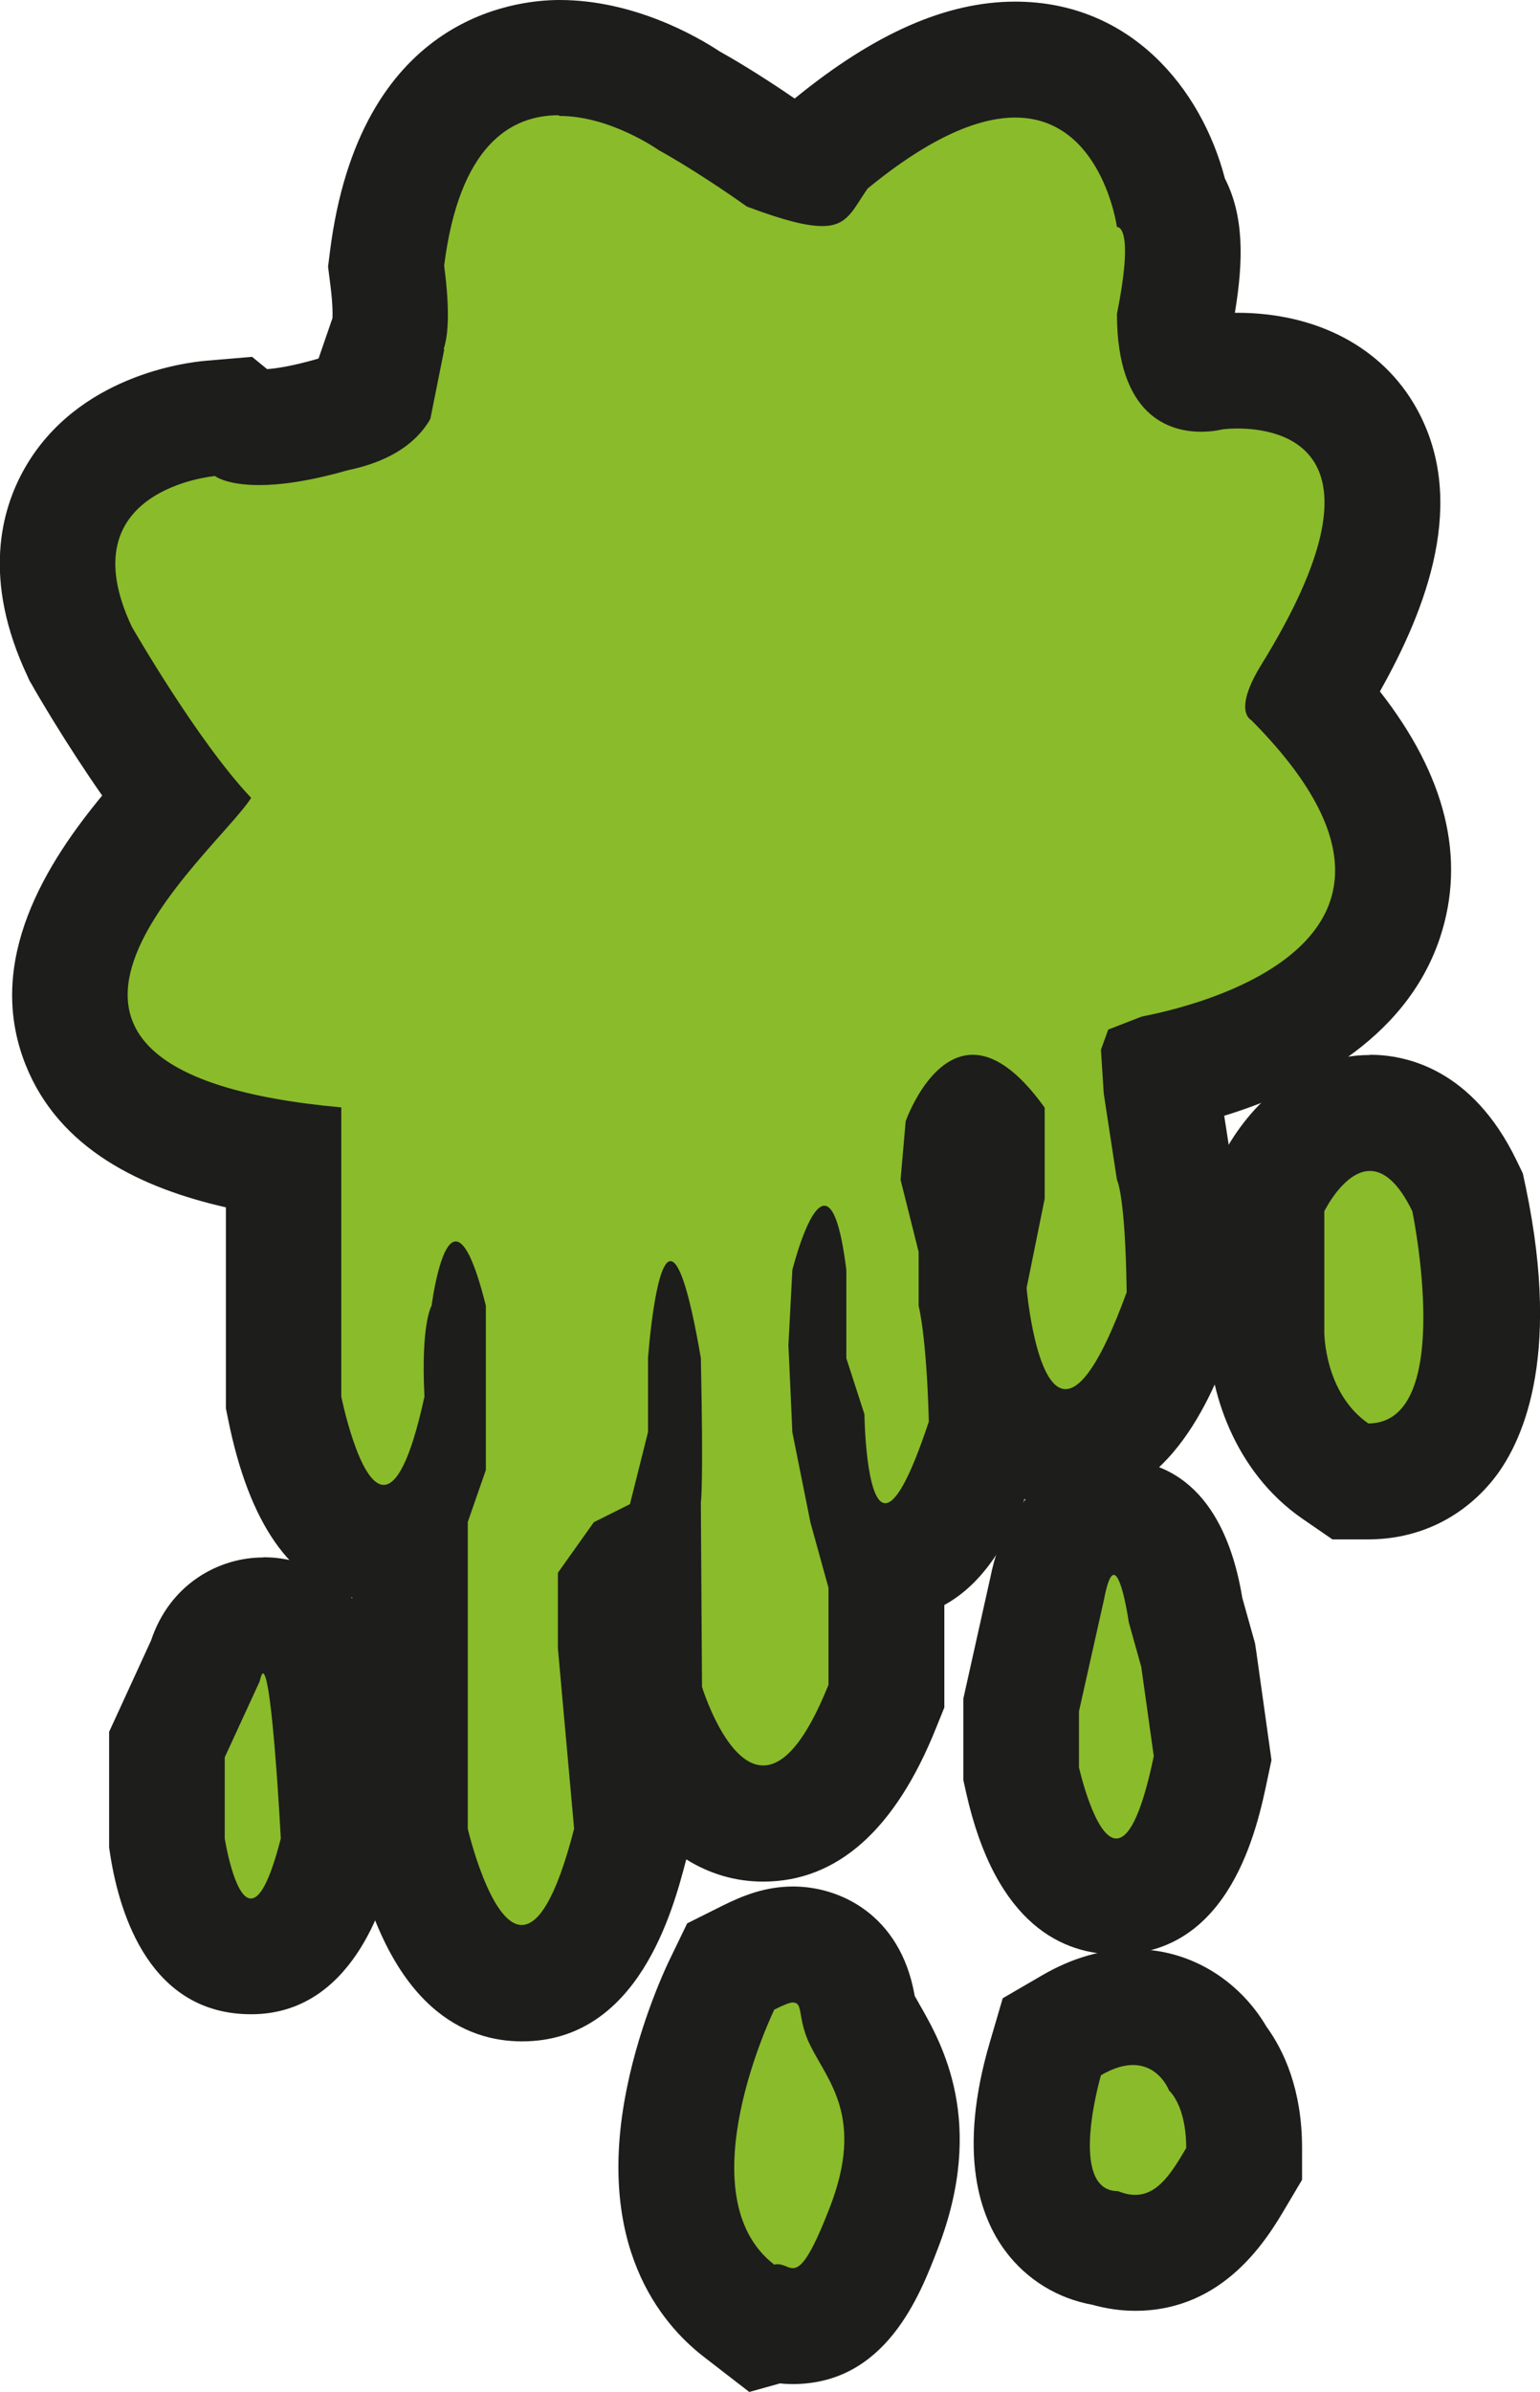 <?xml version="1.0" encoding="UTF-8"?>
<svg id="Laag_2" data-name="Laag 2" xmlns="http://www.w3.org/2000/svg" viewBox="0 0 66.47 103.17">
  <defs>
    <style>
      .cls-1 {
        fill: none;
        stroke: #8abb2a;
        stroke-miterlimit: 10;
        stroke-width: 3px;
      }

      .cls-2 {
        fill: #1d1d1b;
      }

      .cls-2, .cls-3 {
        stroke-width: 0px;
      }

      .cls-3 {
        fill: #8abb2a;
      }
    </style>
  </defs>
  <g id="Laag_1-2" data-name="Laag 1">
    <g>
      <g>
        <path class="cls-3" d="m22.53,85.55c-2.76,0-4.12-3.31-4.77-6.08l-.07-.28v-12.83c-.33.13-.71.21-1.12.21-2.09,0-3.49-1.91-4.28-5.82l-.05-.24v-10.5c-3.59-.53-7.54-1.75-8.83-5.01-1.58-3.98,1.98-8.07,4.18-10.55-2.06-2.66-3.96-5.98-4.06-6.16l-.05-.08-.04-.09c-1.51-3.19-.94-5.4-.2-6.69,1.69-2.93,5.42-3.33,5.83-3.37l1-.09.52.42c.11.02.3.04.59.04.57,0,1.58-.09,3.15-.54l.09-.03.09-.02c1.72-.36,1.96-1.04,2.03-1.33l-.44-.23.69-2.03s.15-.6-.09-2.45l-.04-.32.04-.32c.95-7.55,5.06-8.68,7.42-8.68,2.65,0,4.98,1.43,5.6,1.84.41.23,1.77,1.01,3.66,2.33.83.3,1.35.45,1.67.52.1-.16.21-.32.33-.49l.2-.28.27-.22c2.98-2.44,5.58-3.62,7.95-3.62,4.17,0,6.1,3.57,6.7,6.03.65,1.04.7,2.51.19,5.17.03,1.23.3,1.93.55,2.17.04.04.18.17.58.17.17,0,.29-.03.29-.03l.15-.04h.13s.39-.07.99-.07c2.54,0,4.57,1.03,5.57,2.84,1.43,2.57.65,6.22-2.4,11.16-.02.03-.04.06-.05.08,3.14,3.43,4.24,6.64,3.28,9.56-1.5,4.55-7.51,6.16-9.71,6.6l.04.66.51,3.36c.21.7.44,2.12.49,5.45v.46s-.15.43-.15.43c-1.03,2.82-2.35,5.83-4.99,5.83-1.6,0-2.78-1.07-3.49-3.13.03.57.06,1.23.08,1.97v.44s-.12.41-.12.41c-.91,2.76-1.92,5.24-4.25,5.24-.06,0-.12,0-.18,0l.23.82v5l-.18.45c-.55,1.38-2.02,5.05-5.14,5.05s-4.66-3.95-5.03-5.16l-.11-.35-.04-5.74-.45.22-.73,1.02v2.35c.03.4.72,8.1.72,8.1l-.11.42c-.5,1.96-1.55,6.03-4.68,6.03Zm19.62-31.87l.45-2.23v-2.82c-.23-.26-.41-.42-.53-.52-.17.2-.37.53-.51.84l-.15,1.73.75,2.99Z"/>
        <path class="cls-2" d="m24.15,5c2.21,0,4.29,1.48,4.29,1.48,0,0,1.51.81,3.8,2.43,1.6.6,2.58.84,3.25.84,1.1,0,1.31-.69,1.96-1.62,2.76-2.26,4.83-3.06,6.37-3.06,3.74,0,4.39,4.72,4.39,4.72,0,0,0,0,.01,0,.09,0,.72.12-.01,3.75,0,4.44,2.3,5.08,3.63,5.08.53,0,.91-.1.91-.1,0,0,.26-.04.65-.04,1.88,0,6.84.81,1.04,10.19-1.24,2.01-.44,2.38-.44,2.38,10.45,10.5-5.01,12.84-5.01,12.84-.26-1.04-.52-1.38-.75-1.38-.46,0-.81,1.38-.81,1.38l.21,3.27.57,3.73s.36.6.42,4.84c-1.14,3.13-2,4.18-2.64,4.18-1.3,0-1.68-4.36-1.68-4.36l.78-3.85v-3.93c-1.21-1.69-2.25-2.28-3.1-2.28-1.9,0-2.9,2.87-2.9,2.87l-.22,2.52.78,3.11v2.33s.34,1.24.44,4.99c-.87,2.63-1.47,3.52-1.88,3.52-.85,0-.9-3.84-.9-3.84l-.78-2.41v-3.81c-.26-2.08-.6-2.77-.95-2.77-.69,0-1.38,2.77-1.38,2.77l-.17,3.24.17,3.76.78,3.89.78,2.82v4.18c-1.05,2.61-2,3.48-2.82,3.48-1.6,0-2.64-3.39-2.64-3.39l-.05-7.95s.12-.63,0-6.23c-.54-3.14-.97-4.18-1.31-4.18-.67,0-.97,4.18-.97,4.18v3.19l-.78,3.11-1.56.78-1.55,2.18v3.26s.07.78.7,7.78c-.8,3.11-1.58,4.15-2.26,4.15-1.36,0-2.33-4.15-2.33-4.15v-13.23l.78-2.24v-7.09c-.52-2.08-.95-2.77-1.3-2.77-.69,0-1.04,2.77-1.04,2.77,0,0-.47.75-.31,3.92-.62,2.86-1.23,3.81-1.76,3.81-1.06,0-1.83-3.81-1.83-3.81v-12.47c-17.12-1.56-5.45-10.89-3.89-13.35-2.33-2.46-5.15-7.38-5.15-7.38-2.81-5.95,3.59-6.5,3.59-6.5,0,0,.48.39,1.9.39.88,0,2.12-.15,3.83-.64,2.85-.59,3.74-2.13,3.98-3.33.11.04.22.05.33.05.3,0,.6-.14.75-.42.22-.41.12-.98-.32-1.22-.2-.11-.4-.2-.6-.31.15-.43.31-1.41.02-3.59.65-5.16,2.85-6.49,4.94-6.49M24.15,0S24.15,0,24.15,0c-2,0-8.64.78-9.91,10.86l-.08.64.08.64c.12.89.12,1.38.11,1.58l-.6,1.74-.09.03c-1.02.29-1.71.4-2.13.43l-.65-.53-2.01.17c-.9.08-5.52.66-7.79,4.61-1.04,1.81-1.86,4.83.11,9l.08.18.1.17c.2.36,1.46,2.53,3.04,4.79-2.36,2.86-5.1,7.09-3.31,11.6,1.45,3.66,5.03,5.34,8.65,6.16v8.67l.1.49c.9,4.46,2.69,7.04,5.35,7.67v10.57l.13.56c1.55,6.62,4.77,8.01,7.2,8.01,5.03,0,6.52-5.66,7.09-7.85,1.01.63,2.13.96,3.32.96,3.19,0,5.7-2.23,7.46-6.62l.36-.89v-4.42c1.76-.96,2.79-2.88,3.46-4.57.64.21,1.25.27,1.78.27,4.61,0,6.45-5.04,7.33-7.47l.32-.87v-.92c-.06-3.2-.27-4.89-.56-5.93l-.25-1.61c3.23-.99,7.82-3.15,9.32-7.7,1.12-3.4.25-6.96-2.6-10.6,2.01-3.57,3.81-8.21,1.58-12.21-1.46-2.62-4.29-4.12-7.75-4.12-.03,0-.06,0-.09,0,.38-2.28.39-4.19-.43-5.79C51.85,3.8,48.78.07,43.82.07h0c-2.97,0-6.08,1.37-9.52,4.18-1.59-1.09-2.75-1.76-3.25-2.04C30.08,1.57,27.36,0,24.15,0h0Z"/>
      </g>
      <g>
        <path class="cls-3" d="m48.17,81.79c-1.94,0-3.31-1.69-4.05-5.03l-.06-.27v-2.96l1.13-5.09c.37-1.98,1.34-3.03,2.87-3.03,2.43,0,2.91,2.7,3.1,4.03l.54,1.93.62,4.45-.09.43c-.41,1.94-1.16,5.54-4.06,5.54h0Z"/>
        <path class="cls-2" d="m48.07,67.92c.36,0,.65,2.04.65,2.04l.54,1.93.54,3.85c-.56,2.68-1.12,3.55-1.62,3.55-.92,0-1.61-3.07-1.61-3.07v-2.41l1.08-4.82c.15-.79.29-1.07.43-1.07m0-5c-3.95,0-5.06,3.73-5.32,5.05l-1.06,4.75-.12.54v3.51l.12.54c1.29,5.77,4.24,6.98,6.49,6.98,4.93,0,6.08-5.47,6.51-7.53l.18-.85-.12-.86-.54-3.85-.05-.33-.09-.32-.46-1.64c-.46-2.81-1.81-5.98-5.54-5.98h0Z"/>
      </g>
      <g>
        <path class="cls-3" d="m49,97.17c-.42,0-.85-.07-1.28-.2-.93-.13-1.74-.61-2.31-1.37-1.43-1.91-.79-5.08-.28-6.8l.28-.96.86-.5c.89-.52,1.77-.78,2.64-.78,1.75,0,3.04,1.06,3.68,2.23.5.65,1.12,1.87,1.12,3.85v.69l-.35.59c-.72,1.21-1.93,3.25-4.35,3.25h0Z"/>
        <path class="cls-2" d="m48.9,89.06c1.15,0,1.56,1.1,1.56,1.1,0,0,.74.62.74,2.48-.6,1.01-1.2,2.02-2.2,2.02-.23,0-.47-.05-.74-.16-2.21,0-.74-5-.74-5,.55-.32,1-.44,1.38-.44m0-5c-1.31,0-2.62.38-3.9,1.12l-1.72,1-.56,1.91c-1.41,4.8-.41,7.55.68,9,.92,1.23,2.25,2.04,3.75,2.31.61.17,1.23.26,1.85.26,3.85,0,5.71-3.13,6.5-4.47l.7-1.18v-1.37c0-2.53-.79-4.21-1.54-5.24-1.05-1.79-3.07-3.34-5.76-3.34h0Z"/>
      </g>
      <g>
        <path class="cls-3" d="m31.9,99.66c-5.35-4.13-1.21-13.07-.72-14.07l.37-.76.76-.38c.58-.29,1.2-.57,1.94-.57.54,0,2.35.19,2.78,2.6.04.24.08.42.19.64.1.19.21.39.32.58.87,1.5,2.31,4.02.62,8.4-.73,1.88-1.64,4.23-3.93,4.23h0c-.26,0-.49-.04-.69-.08l-.65.18-.99-.76Z"/>
        <path class="cls-2" d="m34.25,86.37c.43,0,.16.72.73,1.86.78,1.56,2.33,3.11.84,6.96-.85,2.2-1.26,2.63-1.6,2.63-.21,0-.4-.17-.65-.17-.05,0-.1,0-.15.02-3.89-3,0-11,0-11,.42-.21.67-.31.82-.31m0-5c-1.22,0-2.19.4-3.06.83l-1.52.76-.74,1.53c-.13.26-1.27,2.65-1.86,5.56-1.39,6.79,1.47,10.17,3.3,11.59l1.98,1.53,1.33-.37c.17.02.35.03.54.03,4.01,0,5.48-3.79,6.26-5.82,2.13-5.49.16-8.91-.78-10.55-.07-.13-.14-.25-.21-.37,0-.02,0-.04-.01-.06-.62-3.44-3.21-4.66-5.24-4.66h0Z"/>
      </g>
      <g>
        <path class="cls-3" d="m10.83,84.38c-1.89,0-3.1-1.58-3.6-4.7l-.03-.2v-4.25l1.65-3.58c.56-1.89,2.18-1.99,2.51-1.99,2.77,0,2.9,2.39,3.27,9.49l.02.38-.09.37c-.37,1.45-1.15,4.47-3.72,4.47Z"/>
        <path class="cls-2" d="m11.35,72.17c.4,0,.77,7.12.77,7.12-.5,1.95-.93,2.59-1.29,2.59-.72,0-1.13-2.59-1.13-2.59v-3.5l1.51-3.28c.05-.23.1-.34.15-.34m0-5h-.01c-1.88,0-4.01,1.12-4.83,3.58l-1.35,2.94-.46,1v4.99l.06.39c.41,2.54,1.73,6.8,6.07,6.8s5.74-4.78,6.14-6.35l.19-.74-.04-.76c0-.08-.1-1.87-.24-3.7-.09-1.14-.18-2.03-.28-2.72-.67-4.91-3.89-5.44-5.24-5.44h0Z"/>
      </g>
      <g>
        <path class="cls-3" d="m58.28,63.89l-.64-.44c-2.9-1.99-2.99-5.58-2.99-5.98v-5.8l.25-.52c.25-.53,1.66-3.15,4.22-3.15,1.17,0,2.82.55,4.08,3.15l.14.28.06.3c.37,1.76,1.38,7.7-.93,10.54-.85,1.04-2.06,1.62-3.42,1.62h-.78Z"/>
        <path class="cls-2" d="m59.13,50.5c.56,0,1.2.44,1.83,1.74,0,0,1.9,9.15-1.9,9.15-1.9-1.31-1.9-3.92-1.9-3.92v-5.23s.85-1.74,1.97-1.74m0-5h0c-3.14,0-5.4,2.36-6.47,4.56l-.5,1.03v6.38c0,2.42,1.07,5.98,4.07,8.04l1.28.88h1.55c2.12,0,4.02-.9,5.36-2.54,1.21-1.49,3.01-5.1,1.44-12.63l-.13-.61-.27-.56c-1.92-3.97-4.79-4.56-6.33-4.56h0Z"/>
      </g>
      <line class="cls-1" x1="20.94" y1="13.89" x2="19.94" y2="18.89"/>
      <line class="cls-1" x1="45.89" y1="43.55" x2="50.83" y2="41.63"/>
      <line class="cls-1" x1="45.71" y1="45.86" x2="47.48" y2="40.98"/>
    </g>
  </g>
</svg>
